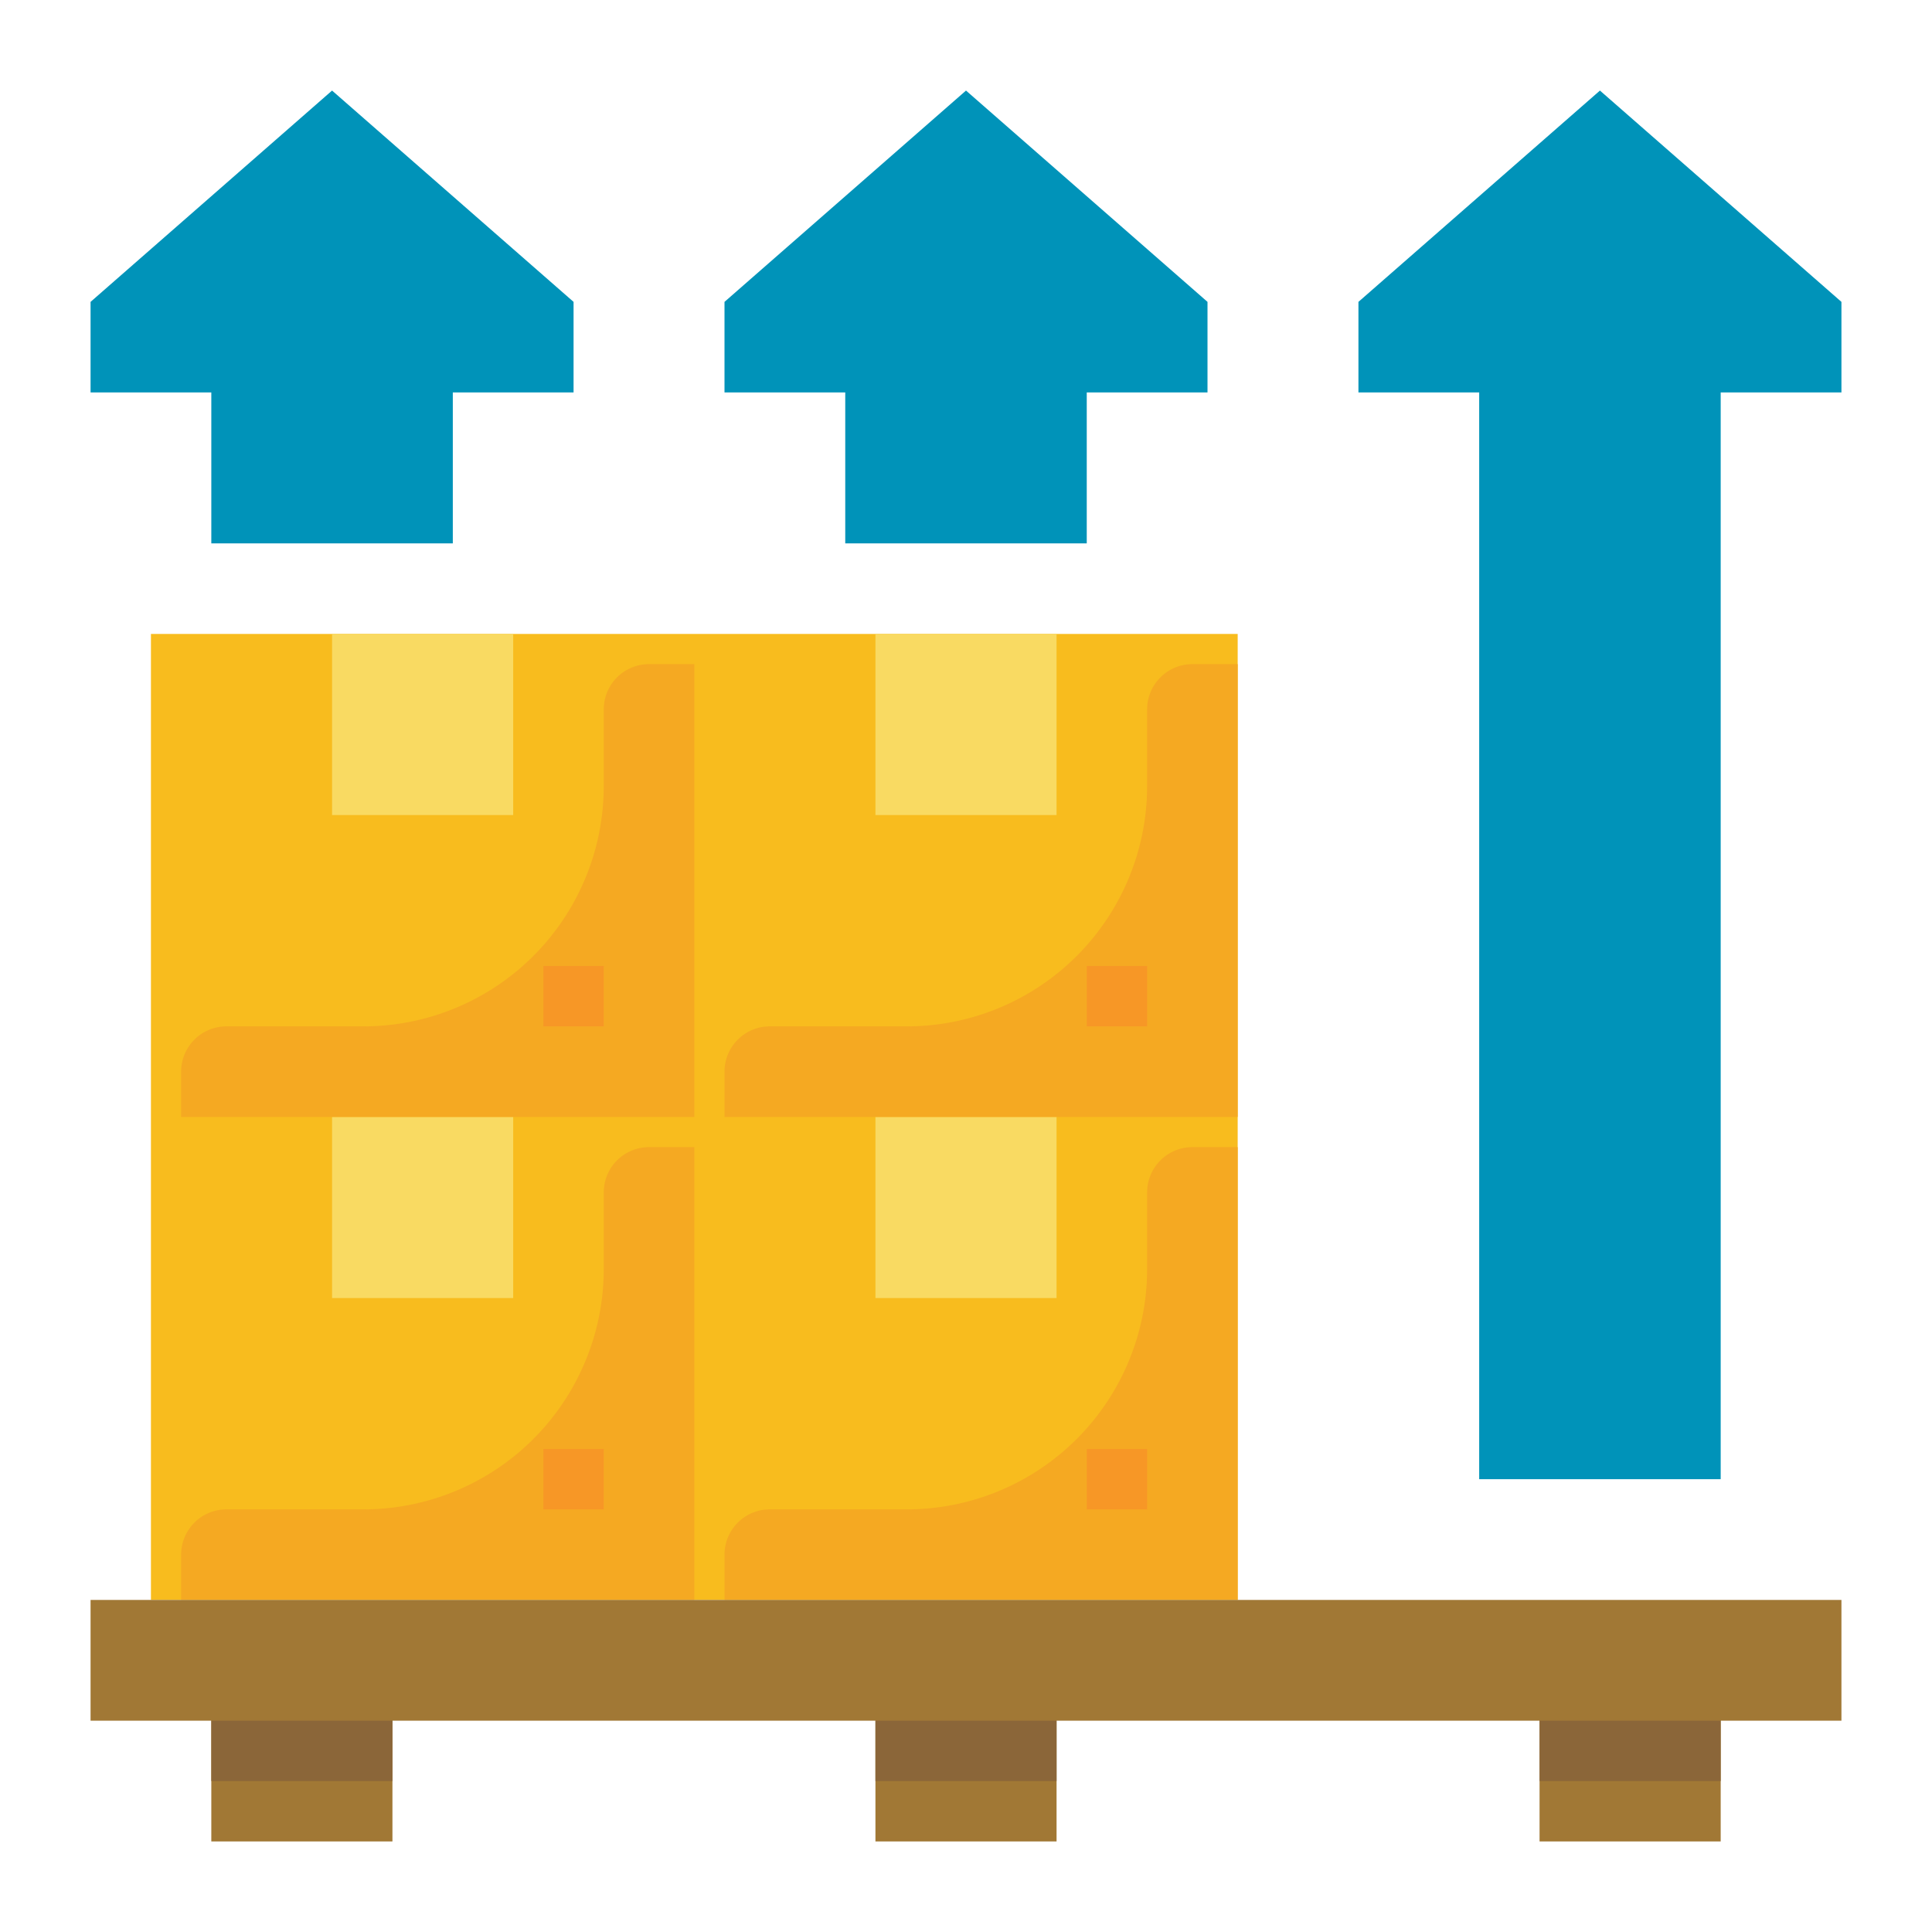 <svg height="512" viewBox="0 0 512 512" width="512" xmlns="http://www.w3.org/2000/svg"><g id="Flat"><g fill="#0093b9"><path d="m288 144v-40h32v-24l-64-56-64 56v24h32v40z"/><path d="m120 144v-40h32v-24l-64-56-64 56v24h32v40z"/><path d="m456 392v-288h32v-24l-64-56-64 56v24h32v288z"/></g><path d="m40 168h288v256h-288z" fill="#f8bc1e"/><path d="m232 296h48v48h-48z" fill="#f9da62"/><path d="m328 304h-12a12 12 0 0 0 -12 12v20.305a63.7 63.7 0 0 1 -63.695 63.695h-36.305a12 12 0 0 0 -12 12v12h136z" fill="#f5a922"/><path d="m288 384h16v16h-16z" fill="#f79726"/><path d="m232 168h48v48h-48z" fill="#f9da62"/><path d="m328 176h-12a12 12 0 0 0 -12 12v20.305a63.7 63.7 0 0 1 -63.695 63.695h-36.305a12 12 0 0 0 -12 12v12h136z" fill="#f5a922"/><path d="m288 256h16v16h-16z" fill="#f79726"/><path d="m88 296h48v48h-48z" fill="#f9da62"/><path d="m184 304h-12a12 12 0 0 0 -12 12v20.305a63.7 63.7 0 0 1 -63.695 63.695h-36.305a12 12 0 0 0 -12 12v12h136z" fill="#f5a922"/><path d="m144 384h16v16h-16z" fill="#f79726"/><path d="m88 168h48v48h-48z" fill="#f9da62"/><path d="m184 176h-12a12 12 0 0 0 -12 12v20.305a63.7 63.7 0 0 1 -63.695 63.695h-36.305a12 12 0 0 0 -12 12v12h136z" fill="#f5a922"/><path d="m144 256h16v16h-16z" fill="#f79726"/><path d="m56 440h48v48h-48z" fill="#a17835"/><path d="m56 440h48v32h-48z" fill="#8b6639"/><path d="m232 440h48v48h-48z" fill="#a17835"/><path d="m232 440h48v32h-48z" fill="#8b6639"/><path d="m408 440h48v48h-48z" fill="#a17835"/><path d="m408 440h48v32h-48z" fill="#8b6639"/><path d="m24 424h464v32h-464z" fill="#a17835"/></g></svg>